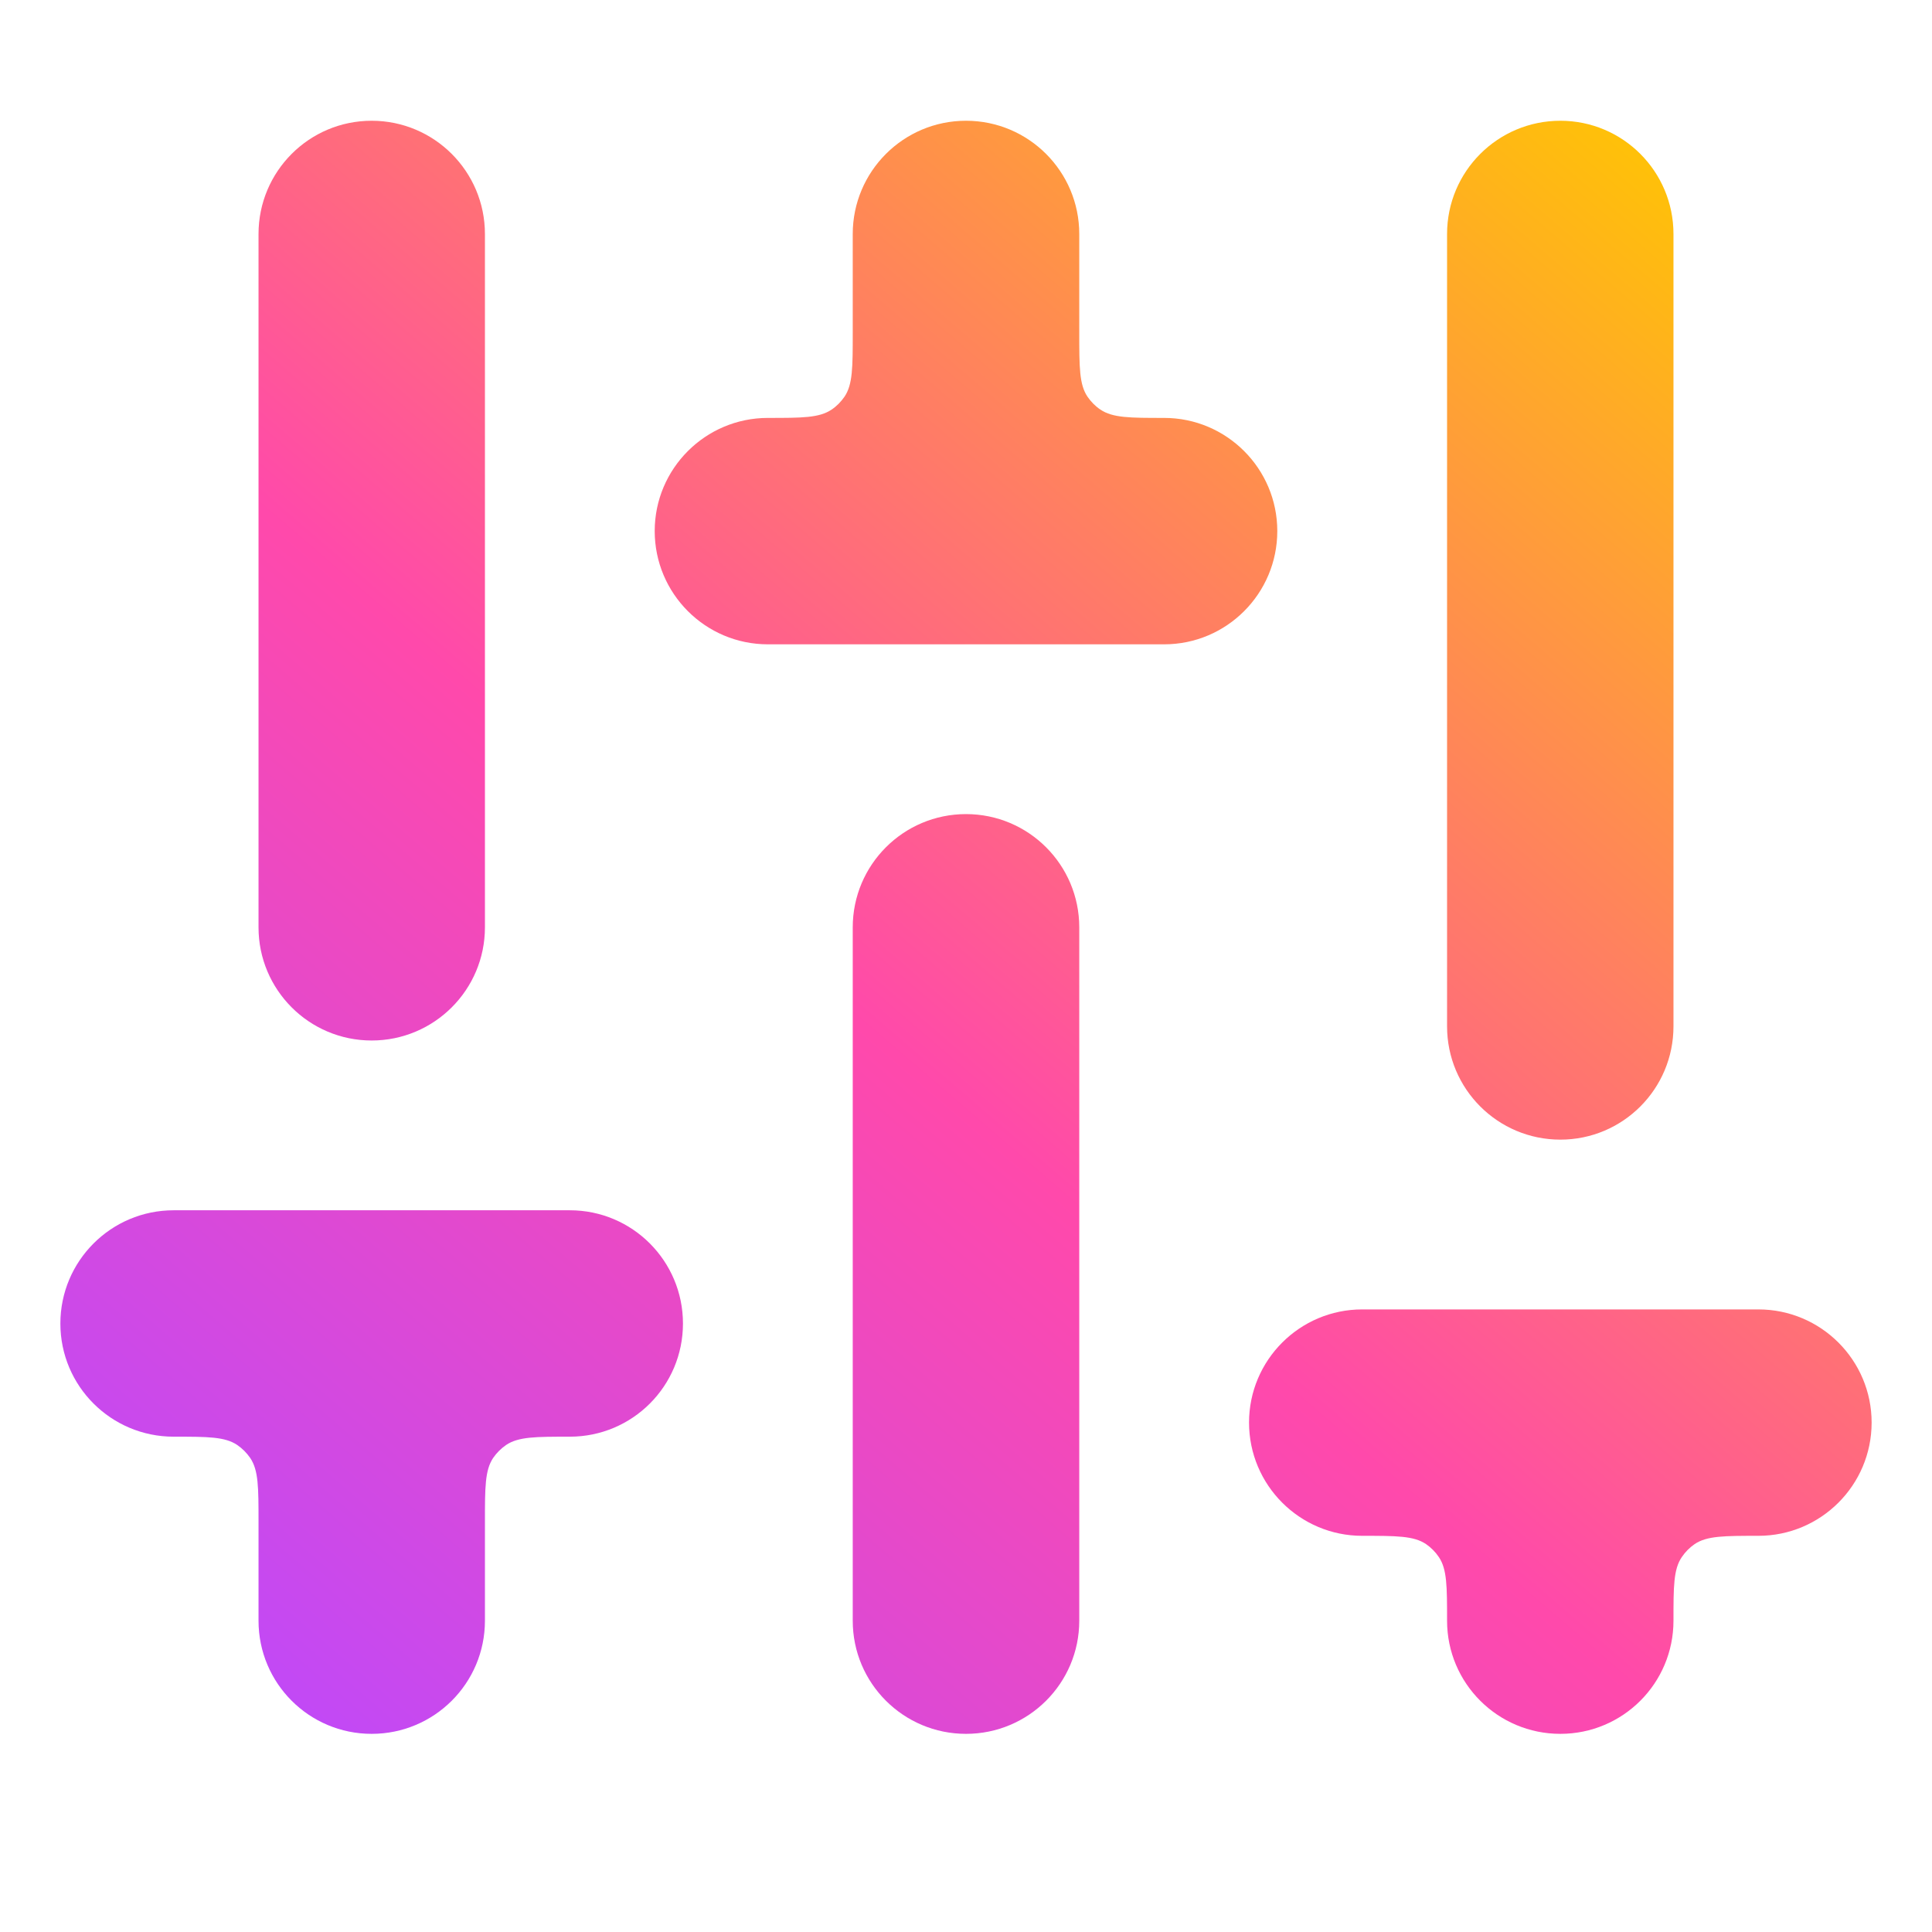 <svg width="16" height="16" viewBox="0 0 16 16" fill="none" xmlns="http://www.w3.org/2000/svg">
<path d="M3.078 8.617C2.56 8.617 2.141 8.197 2.141 7.68L2.141 1.938C2.141 1.42 2.56 1 3.078 1C3.596 1 4.016 1.42 4.016 1.938L4.016 7.68C4.016 8.197 3.596 8.617 3.078 8.617Z" fill="url(#paint0_linear_474_154)"/>
<path d="M6.359 5.336H9.641C10.158 5.336 10.578 4.916 10.578 4.398C10.578 3.881 10.158 3.461 9.641 3.461V3.461C9.357 3.461 9.215 3.461 9.113 3.392C9.071 3.364 9.035 3.327 9.006 3.285C8.938 3.184 8.938 3.042 8.938 2.758L8.938 1.938C8.938 1.42 8.518 1 8 1C7.482 1 7.062 1.42 7.062 1.938L7.062 2.758C7.062 3.042 7.062 3.184 6.994 3.285C6.965 3.327 6.929 3.364 6.887 3.392C6.785 3.461 6.643 3.461 6.359 3.461V3.461C5.842 3.461 5.422 3.881 5.422 4.398C5.422 4.916 5.842 5.336 6.359 5.336Z" fill="url(#paint1_linear_474_154)"/>
<path d="M2.141 13.422C2.141 13.94 2.56 14.359 3.078 14.359C3.596 14.359 4.016 13.94 4.016 13.422L4.016 12.602C4.016 12.318 4.016 12.176 4.084 12.074C4.113 12.032 4.149 11.996 4.191 11.967C4.293 11.898 4.435 11.898 4.719 11.898V11.898C5.237 11.898 5.656 11.479 5.656 10.961C5.656 10.443 5.237 10.023 4.719 10.023H1.438C0.92 10.023 0.5 10.443 0.5 10.961C0.5 11.479 0.92 11.898 1.438 11.898V11.898C1.721 11.898 1.863 11.898 1.965 11.967C2.007 11.996 2.043 12.032 2.072 12.074C2.141 12.176 2.141 12.318 2.141 12.602L2.141 13.422Z" fill="url(#paint2_linear_474_154)"/>
<path d="M12.922 14.359C12.404 14.359 11.984 13.94 11.984 13.422V13.422C11.984 13.138 11.984 12.996 11.916 12.895C11.887 12.852 11.851 12.816 11.809 12.787C11.707 12.719 11.565 12.719 11.281 12.719V12.719C10.764 12.719 10.344 12.299 10.344 11.781C10.344 11.264 10.764 10.844 11.281 10.844H14.562C15.08 10.844 15.5 11.264 15.5 11.781C15.5 12.299 15.08 12.719 14.562 12.719V12.719C14.279 12.719 14.137 12.719 14.035 12.787C13.993 12.816 13.957 12.852 13.928 12.895C13.859 12.996 13.859 13.138 13.859 13.422V13.422C13.859 13.94 13.44 14.359 12.922 14.359Z" fill="url(#paint3_linear_474_154)"/>
<path d="M7.062 13.422C7.062 13.94 7.482 14.359 8 14.359C8.518 14.359 8.938 13.94 8.938 13.422L8.938 7.68C8.938 7.162 8.518 6.742 8 6.742C7.482 6.742 7.062 7.162 7.062 7.68L7.062 13.422Z" fill="url(#paint4_linear_474_154)"/>
<path d="M11.984 8.5C11.984 9.018 12.404 9.438 12.922 9.438C13.44 9.438 13.859 9.018 13.859 8.5L13.859 1.938C13.859 1.42 13.44 1 12.922 1C12.404 1 11.984 1.42 11.984 1.938L11.984 8.5Z" fill="url(#paint5_linear_474_154)"/>
<defs>
<linearGradient id="paint0_linear_474_154" x1="14.344" y1="1.24" x2="2.307" y2="15.248" gradientUnits="userSpaceOnUse">
<stop stop-color="#FFC700"/>
<stop offset="0.552" stop-color="#FF49AB"/>
<stop offset="1" stop-color="#BA49FF"/>
</linearGradient>
<linearGradient id="paint1_linear_474_154" x1="14.344" y1="1.24" x2="2.307" y2="15.248" gradientUnits="userSpaceOnUse">
<stop stop-color="#FFC700"/>
<stop offset="0.552" stop-color="#FF49AB"/>
<stop offset="1" stop-color="#BA49FF"/>
</linearGradient>
<linearGradient id="paint2_linear_474_154" x1="14.344" y1="1.24" x2="2.307" y2="15.248" gradientUnits="userSpaceOnUse">
<stop stop-color="#FFC700"/>
<stop offset="0.552" stop-color="#FF49AB"/>
<stop offset="1" stop-color="#BA49FF"/>
</linearGradient>
<linearGradient id="paint3_linear_474_154" x1="14.344" y1="1.24" x2="2.307" y2="15.248" gradientUnits="userSpaceOnUse">
<stop stop-color="#FFC700"/>
<stop offset="0.552" stop-color="#FF49AB"/>
<stop offset="1" stop-color="#BA49FF"/>
</linearGradient>
<linearGradient id="paint4_linear_474_154" x1="14.344" y1="1.24" x2="2.307" y2="15.248" gradientUnits="userSpaceOnUse">
<stop stop-color="#FFC700"/>
<stop offset="0.552" stop-color="#FF49AB"/>
<stop offset="1" stop-color="#BA49FF"/>
</linearGradient>
<linearGradient id="paint5_linear_474_154" x1="14.344" y1="1.24" x2="2.307" y2="15.248" gradientUnits="userSpaceOnUse">
<stop stop-color="#FFC700"/>
<stop offset="0.552" stop-color="#FF49AB"/>
<stop offset="1" stop-color="#BA49FF"/>
</linearGradient>
</defs>
</svg>
